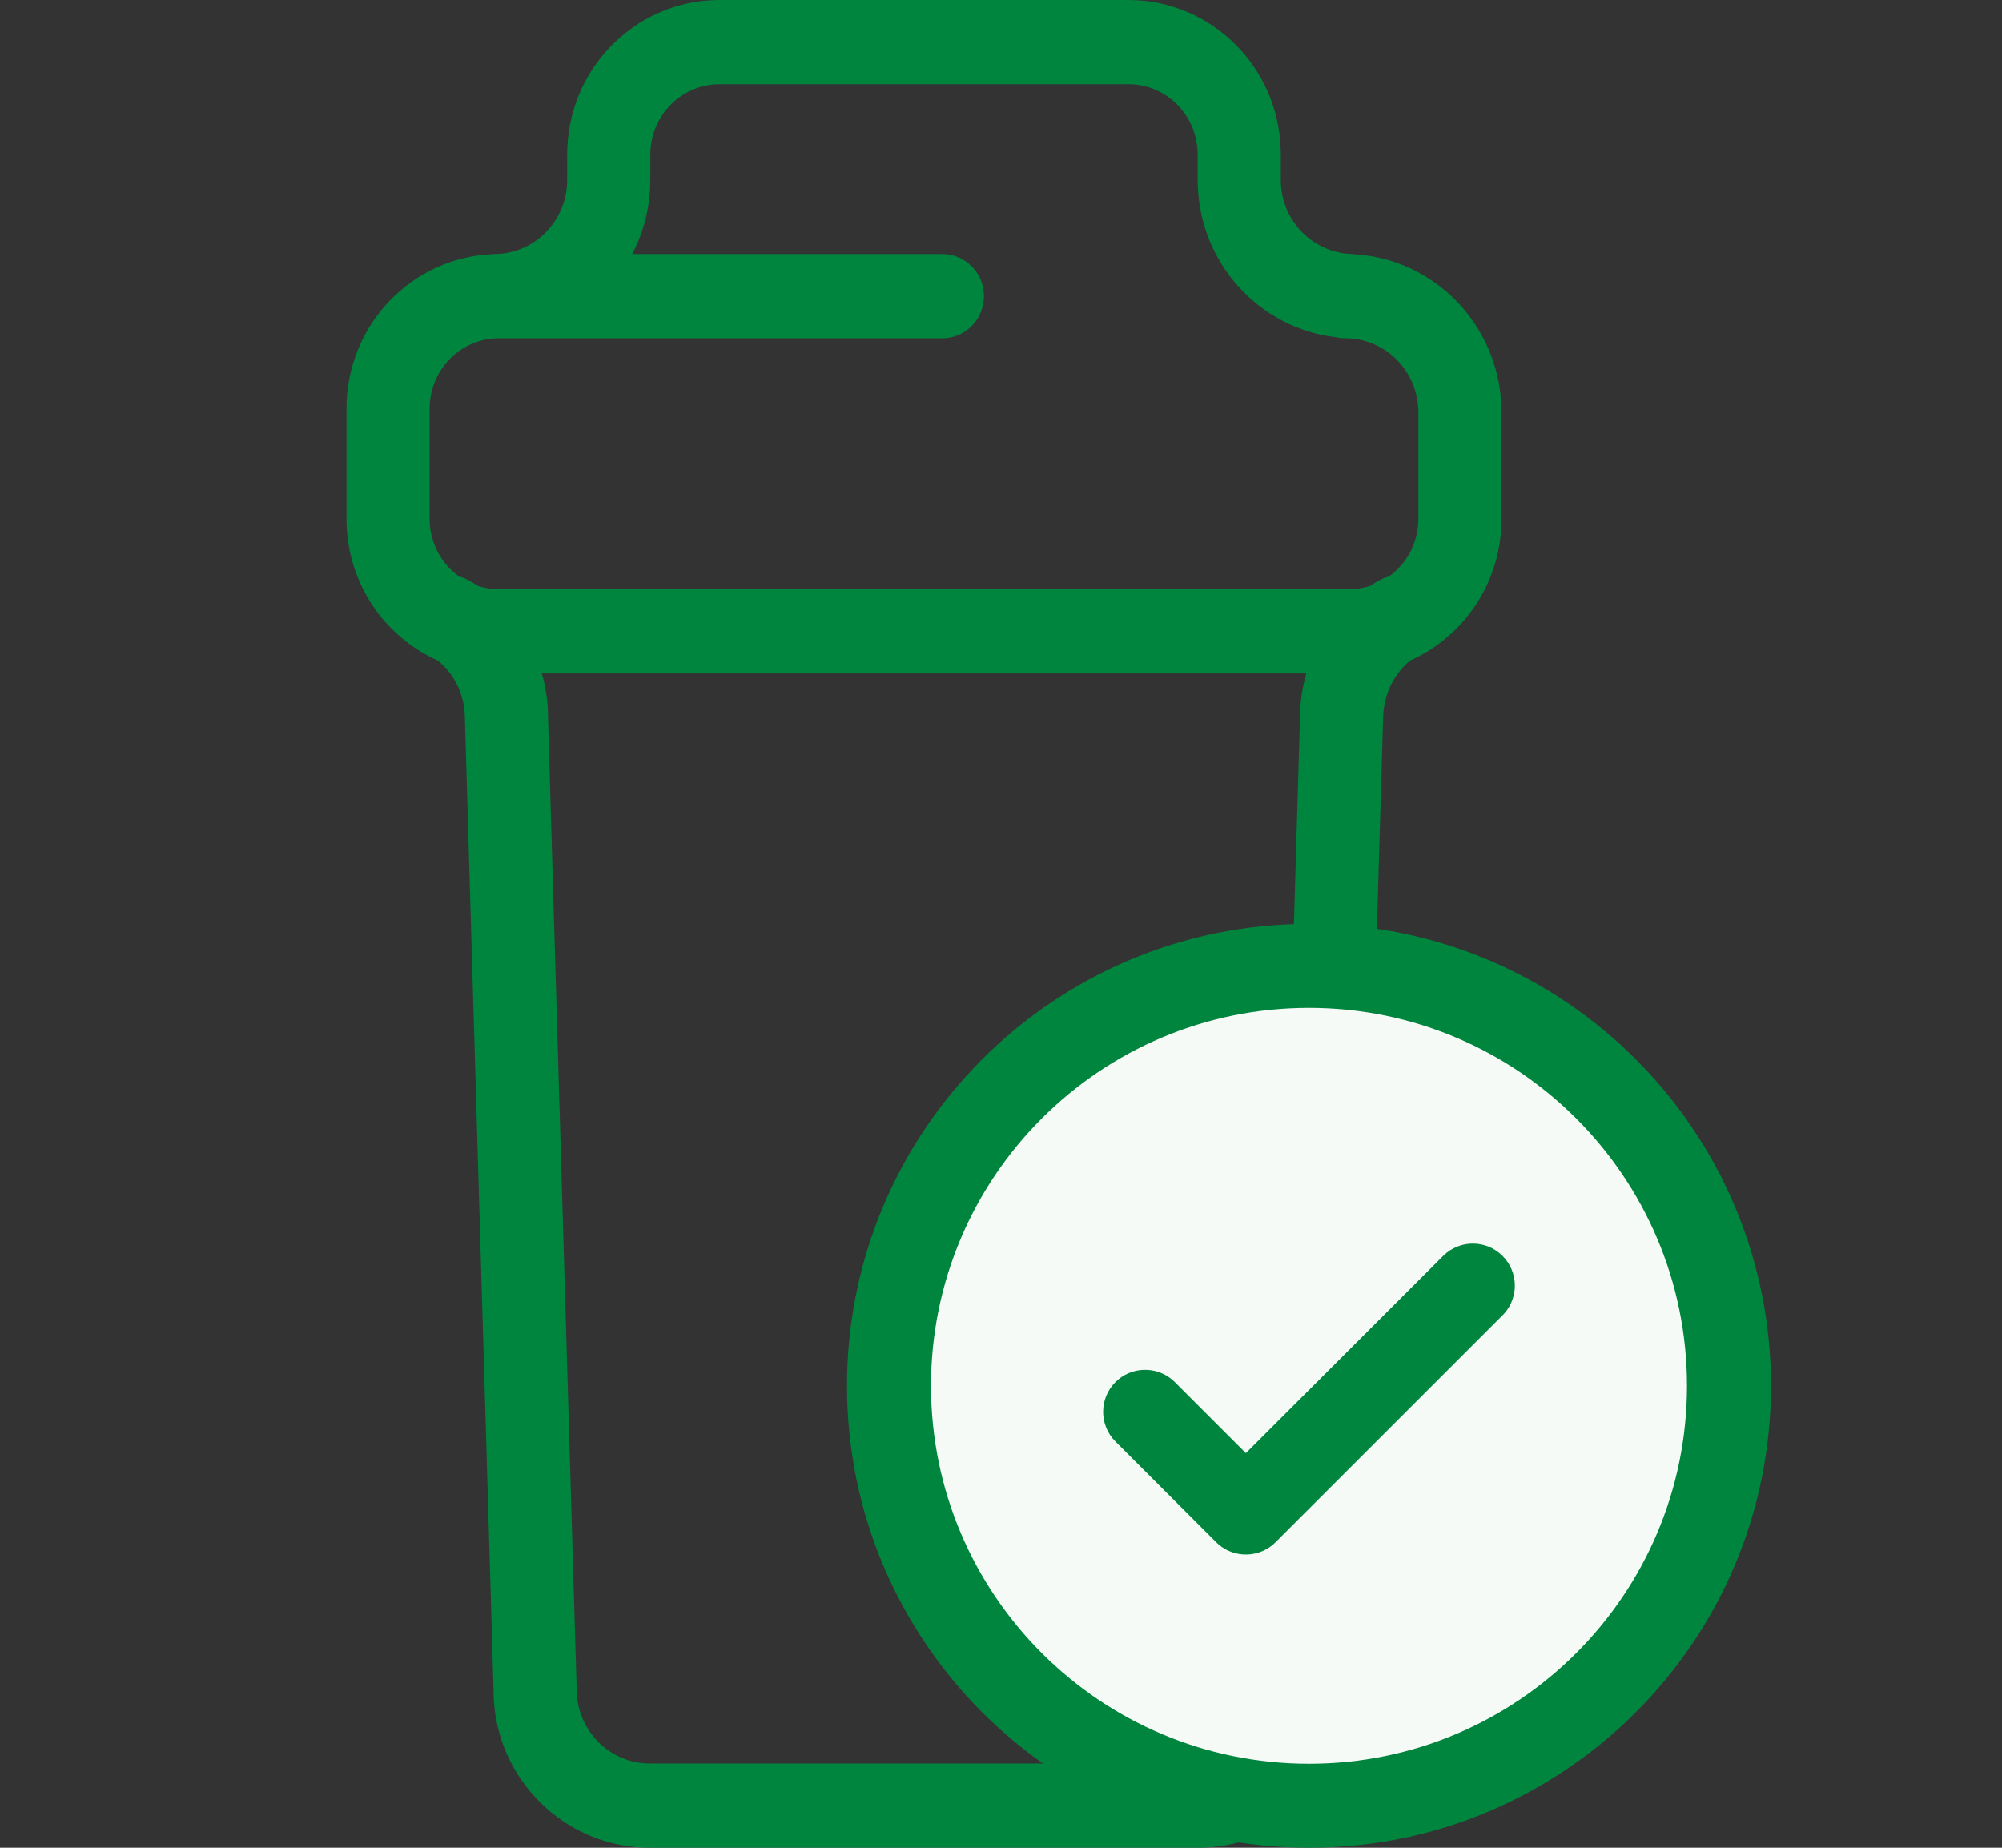 <svg width="52" height="48" viewBox="0 0 52 48" fill="none" xmlns="http://www.w3.org/2000/svg">
<rect x="0" y="0" width="52" height="48" fill="#333333" stroke="none"/>
<path fill-rule="evenodd" clip-rule="evenodd" d="M18.691 2.189H23.423H29.309L29.387 2.19C30.345 2.232 31.108 3.032 31.108 4.013V4.675H31.109L31.11 4.781C31.162 6.847 32.716 8.534 34.706 8.762C34.782 8.779 34.861 8.788 34.942 8.788C35.991 8.788 36.841 9.65 36.841 10.713V13.481L36.839 13.56C36.814 14.148 36.516 14.663 36.069 14.979C35.972 15.003 35.878 15.041 35.788 15.095C35.721 15.134 35.655 15.175 35.59 15.219C35.417 15.275 35.233 15.305 35.041 15.305H12.959L12.881 15.303C12.717 15.296 12.559 15.267 12.41 15.219C12.345 15.175 12.28 15.134 12.212 15.095C12.122 15.041 12.028 15.003 11.931 14.979C11.465 14.649 11.159 14.101 11.159 13.481V11.274L11.159 11.269V10.613L11.161 10.533C11.202 9.563 11.991 8.789 12.959 8.789H24.477L24.54 8.787C25.107 8.753 25.557 8.277 25.557 7.694C25.557 7.09 25.073 6.6 24.477 6.6H16.421C16.721 6.026 16.891 5.37 16.891 4.675H16.892V4.013L16.893 3.934C16.934 2.963 17.723 2.189 18.691 2.189ZM12.833 6.602V6.6C13.856 6.6 14.69 5.781 14.73 4.754L14.732 4.675H14.732V4.013C14.732 1.832 16.449 0.057 18.587 0.001L18.691 0H23.423H29.309C31.461 0 33.211 1.74 33.266 3.907L33.268 4.013V4.675H33.268C33.268 5.712 34.076 6.556 35.089 6.598L35.167 6.6V6.606C37.269 6.722 38.945 8.46 38.999 10.607L39 10.713V13.481C39 15.126 38.024 16.539 36.627 17.159C36.211 17.502 35.952 18.014 35.927 18.595L35.181 43.887C35.181 46.123 33.42 47.942 31.227 47.999L31.123 48H16.877C14.671 48 12.876 46.216 12.821 44.024L12.82 43.919L12.075 18.653C12.075 18.062 11.811 17.519 11.373 17.159C10.006 16.552 9.042 15.186 9.001 13.586L9 13.481V11.28L9 11.275V10.613C9 8.439 10.705 6.669 12.833 6.602ZM14.074 17.494H33.93C33.823 17.864 33.766 18.253 33.766 18.653L33.022 43.854L33.02 43.936C32.979 44.992 32.145 45.811 31.123 45.811H16.877L16.799 45.81C15.787 45.768 14.979 44.923 14.979 43.887L14.234 18.62L14.232 18.5C14.222 18.155 14.167 17.818 14.074 17.494Z" fill="#00853E"/>
<path fill-rule="evenodd" clip-rule="evenodd" d="M44.909 36C44.909 42.025 40.025 46.909 34 46.909C27.975 46.909 23.091 42.025 23.091 36C23.091 29.975 27.975 25.091 34 25.091C40.025 25.091 44.909 29.975 44.909 36Z" fill="white"/>
<path opacity="0.04" fill-rule="evenodd" clip-rule="evenodd" d="M44.909 36C44.909 42.025 40.025 46.909 34 46.909C27.975 46.909 23.091 42.025 23.091 36C23.091 29.975 27.975 25.091 34 25.091C40.025 25.091 44.909 29.975 44.909 36Z" fill="#00853E"/>
<path fill-rule="evenodd" clip-rule="evenodd" d="M34 24C27.372 24 22 29.372 22 36C22 42.627 27.372 48 34 48C40.627 48 46 42.627 46 36C46 29.372 40.627 24 34 24ZM34 26.182C39.422 26.182 43.818 30.578 43.818 36C43.818 41.422 39.422 45.818 34 45.818C28.578 45.818 24.182 41.422 24.182 36C24.182 30.577 28.577 26.182 34 26.182ZM39.027 32.625C38.601 32.199 37.911 32.199 37.485 32.625L32.36 37.749L30.515 35.904L30.463 35.855C30.034 35.479 29.381 35.495 28.972 35.904C28.546 36.33 28.546 37.021 28.972 37.447L31.589 40.064L31.642 40.113C32.07 40.489 32.723 40.472 33.132 40.063L39.027 34.168L39.077 34.116C39.453 33.687 39.436 33.034 39.027 32.625Z" fill="#00853E"/>
</svg>
